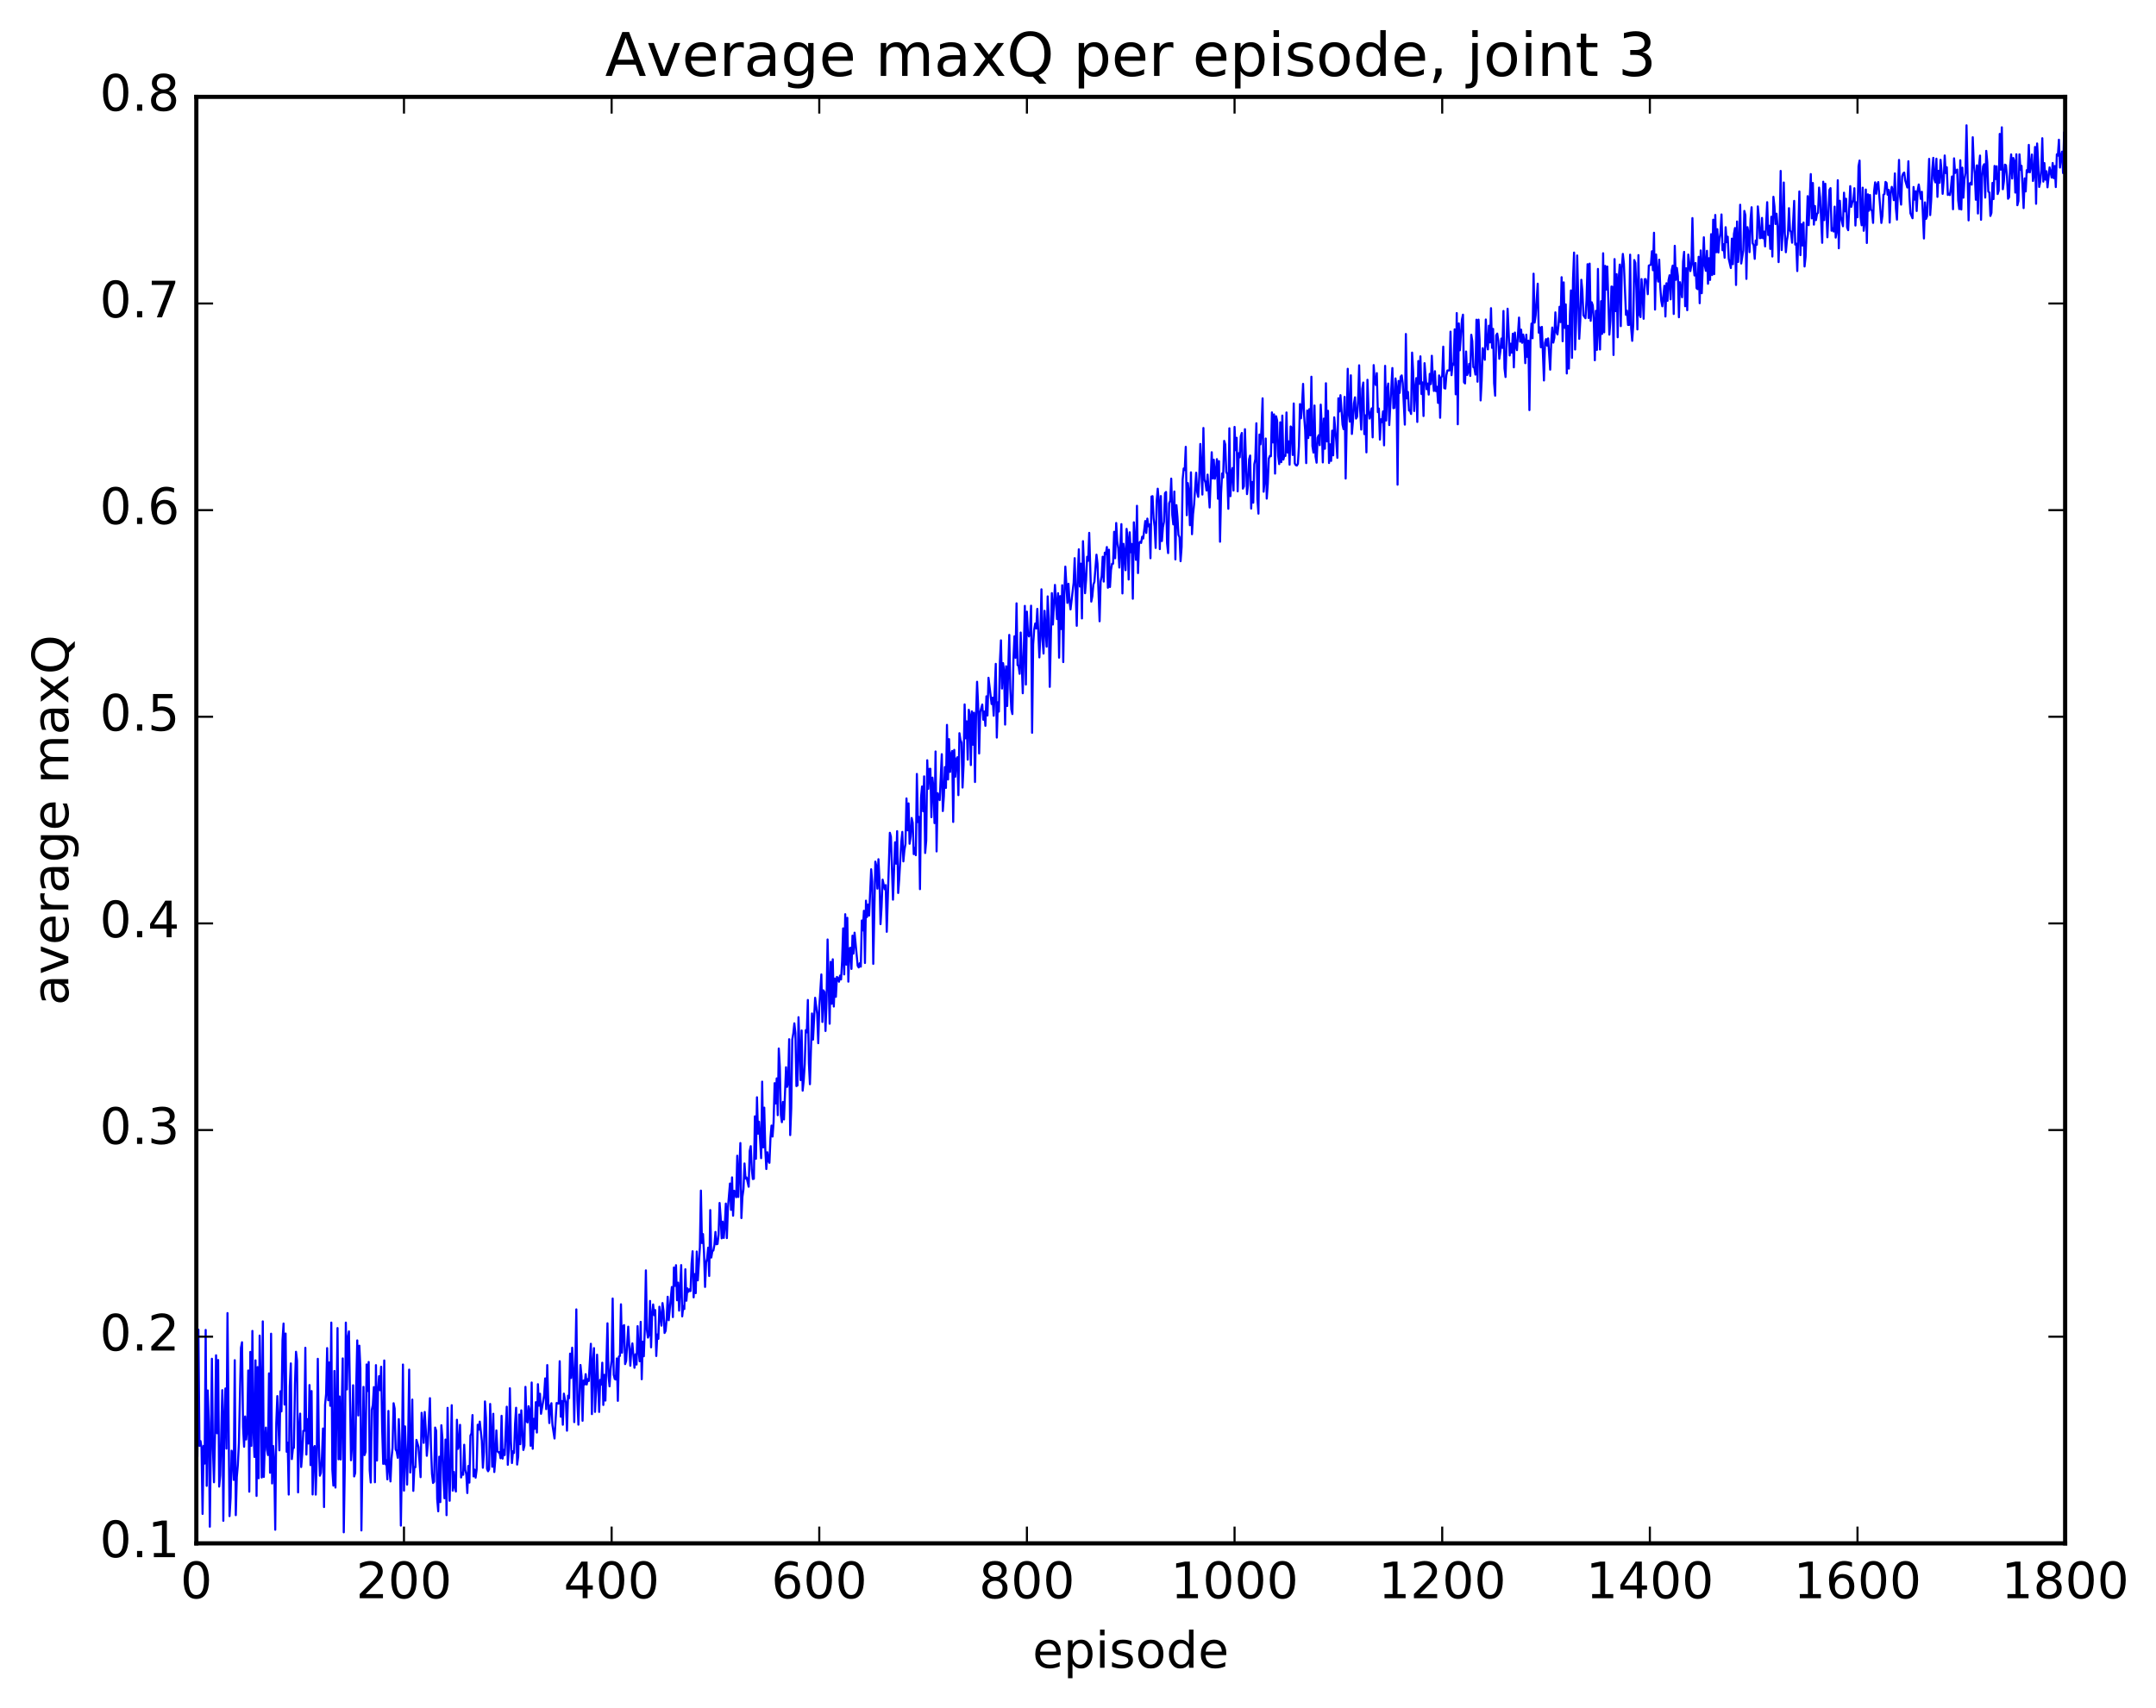 <?xml version="1.0" encoding="utf-8" standalone="no"?>
<!DOCTYPE svg PUBLIC "-//W3C//DTD SVG 1.1//EN"
  "http://www.w3.org/Graphics/SVG/1.1/DTD/svg11.dtd">
<!-- Created with matplotlib (http://matplotlib.org/) -->
<svg height="408pt" version="1.1" viewBox="0 0 515 408" width="515pt" xmlns="http://www.w3.org/2000/svg" xmlns:xlink="http://www.w3.org/1999/xlink">
 <defs>
  <style type="text/css">
*{stroke-linecap:butt;stroke-linejoin:round;stroke-miterlimit:100000;}
  </style>
 </defs>
 <g id="figure_1">
  <g id="patch_1">
   <path d="M 0 408.169 
L 515.768 408.169 
L 515.768 0 
L 0 0 
z
" style="fill:#ffffff;"/>
  </g>
  <g id="axes_1">
   <g id="patch_2">
    <path d="M 46.898 368.742 
L 493.298 368.742 
L 493.298 23.142 
L 46.898 23.142 
z
" style="fill:#ffffff;"/>
   </g>
   <g id="line2d_1">
    <path clip-path="url(#p97801a0595)" d="M 46.898 337.142 
L 47.145 348.062 
L 47.394 317.69 
L 47.642 345.455 
L 47.889 344.3 
L 48.138 345.814 
L 48.386 361.711 
L 48.633 345.463 
L 48.882 349.692 
L 49.13 317.754 
L 49.377 355.006 
L 49.626 332.218 
L 49.873 339.796 
L 50.121 364.768 
L 50.617 324.642 
L 50.865 346.194 
L 51.114 354.152 
L 51.361 342.73 
L 51.609 323.816 
L 51.858 342.436 
L 52.105 324.938 
L 52.353 355.19 
L 52.602 352.533 
L 53.097 332.145 
L 53.346 363.358 
L 53.593 338.426 
L 53.842 331.738 
L 54.09 346.118 
L 54.337 313.728 
L 54.834 362.244 
L 55.081 357.921 
L 55.33 346.602 
L 55.578 348.004 
L 55.825 353.585 
L 56.074 324.985 
L 56.322 362.011 
L 56.569 352.891 
L 56.818 349.946 
L 57.066 344.791 
L 57.562 322.019 
L 57.809 320.697 
L 58.057 340.966 
L 58.306 345.67 
L 58.553 338.436 
L 58.801 343.938 
L 59.05 341.324 
L 59.297 327.442 
L 59.545 356.404 
L 59.794 323.007 
L 60.041 345.457 
L 60.289 317.992 
L 60.538 341.52 
L 60.785 348.1 
L 61.033 325.014 
L 61.282 357.413 
L 61.529 326.634 
L 61.778 353.181 
L 62.026 319.11 
L 62.273 331.029 
L 62.522 353.017 
L 62.77 315.71 
L 63.017 352.879 
L 63.266 344.635 
L 63.514 341.083 
L 63.761 346.343 
L 64.01 347.653 
L 64.257 328.137 
L 64.505 351.877 
L 64.754 318.656 
L 65.001 354.439 
L 65.249 345.487 
L 65.498 349.549 
L 65.746 365.494 
L 65.993 340.049 
L 66.242 333.56 
L 66.737 346.525 
L 66.986 332.408 
L 67.234 337.221 
L 67.481 320.161 
L 67.73 316.227 
L 67.978 335.589 
L 68.225 318.617 
L 68.474 346.866 
L 68.722 344.689 
L 68.969 357.088 
L 69.218 331.246 
L 69.466 325.755 
L 69.713 348.615 
L 69.962 346.08 
L 70.21 345.911 
L 70.457 330.642 
L 70.706 322.971 
L 70.954 325.11 
L 71.201 356.571 
L 71.45 341.622 
L 71.698 337.752 
L 71.945 350.509 
L 72.194 347.387 
L 72.442 341.874 
L 72.689 341.865 
L 72.938 322.02 
L 73.186 347.536 
L 73.433 339.063 
L 73.681 344.899 
L 73.93 330.925 
L 74.177 350.052 
L 74.425 332.362 
L 74.674 357.064 
L 74.921 346.037 
L 75.169 345.484 
L 75.418 357.101 
L 75.665 347.955 
L 75.913 324.652 
L 76.162 344.907 
L 76.409 352.583 
L 76.657 351.914 
L 76.906 348.068 
L 77.153 341.304 
L 77.401 360.073 
L 77.65 335.638 
L 77.897 333.036 
L 78.145 322.094 
L 78.394 334.556 
L 78.641 325.522 
L 78.889 335.883 
L 79.138 315.999 
L 79.385 351.109 
L 79.633 354.95 
L 79.882 327.555 
L 80.129 355.414 
L 80.626 317.308 
L 80.874 348.666 
L 81.121 333.657 
L 81.37 348.707 
L 81.865 324.558 
L 82.114 366.109 
L 82.362 350.326 
L 82.609 316.004 
L 82.858 331.975 
L 83.106 319.551 
L 83.353 318.1 
L 83.85 348.891 
L 84.097 345.117 
L 84.346 330.976 
L 84.594 352.757 
L 84.841 351.951 
L 85.09 331.398 
L 85.338 320.256 
L 85.585 338.193 
L 85.834 321.52 
L 86.082 326.844 
L 86.329 365.663 
L 86.826 331.367 
L 87.073 347.656 
L 87.322 346.865 
L 87.57 326.002 
L 87.817 332.353 
L 88.066 325.419 
L 88.314 351.299 
L 88.561 354.214 
L 88.809 336.834 
L 89.058 335.687 
L 89.305 331.417 
L 89.553 354.148 
L 89.802 326.167 
L 90.049 348.964 
L 90.297 332.375 
L 90.546 328.806 
L 90.793 332.168 
L 91.041 326.547 
L 91.29 341.579 
L 91.537 349.75 
L 91.785 325.054 
L 92.034 349.848 
L 92.281 348.861 
L 92.529 353.453 
L 92.778 337.106 
L 93.025 351.275 
L 93.273 353.954 
L 93.522 348.441 
L 93.769 345.915 
L 94.017 335.267 
L 94.266 336.544 
L 94.513 346.322 
L 94.761 346.775 
L 95.01 348.306 
L 95.257 339.073 
L 95.505 344.619 
L 95.754 364.505 
L 96.001 349.028 
L 96.249 326.022 
L 96.498 356.147 
L 96.746 340.799 
L 97.242 354.712 
L 97.49 344.62 
L 97.737 327.238 
L 97.986 351.82 
L 98.234 348.216 
L 98.481 334.395 
L 98.73 356.211 
L 98.978 350.527 
L 99.225 350.566 
L 99.474 344.027 
L 99.969 345.74 
L 100.466 352.929 
L 100.713 337.56 
L 100.962 340.21 
L 101.21 344.742 
L 101.457 337.359 
L 101.706 341.619 
L 101.954 347.828 
L 102.201 344.916 
L 102.698 334.058 
L 102.945 345.79 
L 103.194 352.161 
L 103.442 354.322 
L 103.689 354.035 
L 103.938 341.078 
L 104.186 341.851 
L 104.433 358.154 
L 104.681 361.095 
L 104.93 348.043 
L 105.177 358.896 
L 105.425 340.525 
L 105.674 343.591 
L 105.921 353.181 
L 106.169 357.972 
L 106.418 343.951 
L 106.665 362.011 
L 106.913 336.369 
L 107.162 350.982 
L 107.409 358.574 
L 107.906 335.737 
L 108.153 356.153 
L 108.401 351.679 
L 108.65 355.27 
L 108.897 356.363 
L 109.145 339.219 
L 109.394 346.169 
L 109.641 345.255 
L 109.889 340.43 
L 110.138 353.004 
L 110.385 351.86 
L 110.633 352.359 
L 110.882 345.188 
L 111.129 351.168 
L 111.377 352.199 
L 111.626 356.727 
L 111.874 350.257 
L 112.121 354.231 
L 112.37 343.007 
L 112.618 342.463 
L 112.865 338.096 
L 113.114 352.755 
L 113.362 351.126 
L 113.609 353.051 
L 113.858 351.099 
L 114.106 340.407 
L 114.353 341.594 
L 114.602 339.66 
L 115.097 344.234 
L 115.346 350.684 
L 115.594 346.896 
L 115.841 334.839 
L 116.09 338.822 
L 116.338 350.958 
L 116.585 351.521 
L 116.834 351.025 
L 117.082 335.441 
L 117.578 350.451 
L 117.826 337.785 
L 118.073 351.704 
L 118.322 348.575 
L 118.57 341.772 
L 118.817 346.718 
L 119.066 347.031 
L 119.314 346.929 
L 119.561 348.415 
L 119.809 338.272 
L 120.058 348.5 
L 120.305 346.41 
L 120.553 347.651 
L 121.049 336.102 
L 121.297 349.979 
L 121.546 346.211 
L 121.793 331.699 
L 122.041 344.272 
L 122.29 349.557 
L 122.537 346.736 
L 122.785 347.146 
L 123.034 340.164 
L 123.281 336.35 
L 123.529 349.921 
L 123.778 348.044 
L 124.025 337.96 
L 124.273 345.056 
L 124.522 336.968 
L 125.017 346.437 
L 125.266 345.424 
L 125.513 331.355 
L 125.761 339.535 
L 126.01 339.867 
L 126.257 335.979 
L 126.505 337.169 
L 126.754 345.437 
L 127.001 330.319 
L 127.249 346.148 
L 127.498 338.992 
L 127.746 341.381 
L 127.993 335.012 
L 128.242 342.273 
L 128.489 330.718 
L 128.738 335.857 
L 128.986 333.001 
L 129.233 337.795 
L 129.977 333.401 
L 130.226 329.333 
L 130.474 336.684 
L 130.721 326.149 
L 130.97 335.161 
L 131.218 340.003 
L 131.465 335.937 
L 131.714 335.258 
L 131.962 340.479 
L 132.458 343.698 
L 132.953 335.214 
L 133.45 335.36 
L 133.697 325.231 
L 133.946 338.495 
L 134.194 334.73 
L 134.441 340.411 
L 134.69 332.976 
L 134.938 334.415 
L 135.185 335.081 
L 135.434 341.831 
L 135.681 333.471 
L 135.929 334.07 
L 136.178 323.411 
L 136.425 329.23 
L 136.673 321.999 
L 136.922 327.174 
L 137.169 339.779 
L 137.666 312.843 
L 137.913 334.585 
L 138.161 340.393 
L 138.657 326.135 
L 138.905 328.819 
L 139.154 339.461 
L 139.401 329.825 
L 139.649 330.8 
L 139.898 328.324 
L 140.145 330.802 
L 140.393 329.511 
L 140.642 329.956 
L 141.137 321.065 
L 141.386 337.87 
L 141.633 325.535 
L 141.881 322.1 
L 142.13 337.342 
L 142.377 332.307 
L 142.625 323.669 
L 143.121 337.346 
L 143.369 329.691 
L 143.618 330.82 
L 143.865 325.586 
L 144.113 335.689 
L 144.362 328.483 
L 144.609 334.643 
L 145.106 316.17 
L 145.353 328.703 
L 145.601 331.236 
L 145.85 327.092 
L 146.097 325.028 
L 146.345 310.248 
L 146.594 328.449 
L 146.841 329.469 
L 147.089 329.597 
L 147.338 324.565 
L 147.585 334.701 
L 147.833 324.126 
L 148.082 323.965 
L 148.329 311.63 
L 148.577 323.199 
L 148.826 316.88 
L 149.073 316.599 
L 149.321 325.919 
L 149.57 325.17 
L 150.065 316.978 
L 150.561 326.314 
L 150.81 322.603 
L 151.058 320.97 
L 151.554 326.802 
L 151.802 323.575 
L 152.049 326.028 
L 152.298 316.851 
L 152.546 322.651 
L 152.793 325.245 
L 153.042 315.821 
L 153.29 329.534 
L 153.537 320.56 
L 153.786 324.048 
L 154.034 317.062 
L 154.281 303.524 
L 154.53 317.791 
L 154.778 319.591 
L 155.025 318.94 
L 155.274 310.829 
L 155.522 321.917 
L 155.769 313.973 
L 156.018 311.667 
L 156.266 314.235 
L 156.513 313.004 
L 156.762 323.983 
L 157.01 318.839 
L 157.257 319.878 
L 157.506 312.211 
L 158.001 316.736 
L 158.25 311.339 
L 158.498 313.221 
L 158.745 318.479 
L 158.994 317.976 
L 159.242 315.062 
L 159.489 309.83 
L 159.738 315.442 
L 160.482 307.501 
L 160.73 314.682 
L 160.977 302.839 
L 161.226 307.233 
L 161.474 302.287 
L 161.721 310.67 
L 161.97 306.452 
L 162.218 313.142 
L 162.714 302.265 
L 162.962 314.516 
L 163.209 312.051 
L 163.458 312.764 
L 163.706 303.261 
L 163.953 310.783 
L 164.202 307.825 
L 164.45 308.646 
L 164.697 308.039 
L 164.946 308.47 
L 165.194 301.935 
L 165.441 298.958 
L 165.69 309.973 
L 165.938 304.405 
L 166.185 308.972 
L 166.434 299.021 
L 166.681 305.911 
L 167.178 298.046 
L 167.425 284.466 
L 167.673 296.994 
L 167.922 294.847 
L 168.169 299.354 
L 168.417 307.483 
L 168.666 301.657 
L 168.913 300.669 
L 169.161 298.103 
L 169.41 304.867 
L 169.657 289.117 
L 169.905 300.468 
L 170.154 298.929 
L 170.401 298.774 
L 170.649 297.475 
L 170.898 294.339 
L 171.145 297.291 
L 171.393 297.207 
L 171.642 295.023 
L 171.889 287.419 
L 172.137 290.756 
L 172.386 295.866 
L 172.633 291.872 
L 172.881 295.775 
L 173.13 292.814 
L 173.377 287.568 
L 173.625 295.813 
L 173.874 288.681 
L 174.369 282.774 
L 174.618 289.07 
L 174.865 281.309 
L 175.113 290.466 
L 175.362 284.505 
L 175.609 284.69 
L 175.857 286.042 
L 176.106 276.134 
L 176.353 285.987 
L 176.85 273.104 
L 177.097 291.033 
L 177.345 285.922 
L 177.594 284.106 
L 177.841 277.983 
L 178.089 281.589 
L 178.338 281.322 
L 178.833 283.538 
L 179.082 274.991 
L 179.329 273.851 
L 179.577 279.348 
L 179.826 281.699 
L 180.073 281.633 
L 180.321 266.718 
L 180.57 276.867 
L 180.817 262.165 
L 181.065 270.874 
L 181.314 268 
L 181.81 276.715 
L 182.058 258.435 
L 182.305 274.152 
L 182.554 264.644 
L 182.802 274.477 
L 183.049 279.31 
L 183.298 275.303 
L 183.546 277.348 
L 183.793 277.83 
L 184.042 271.865 
L 184.29 268.931 
L 184.537 271.552 
L 184.786 268.155 
L 185.034 258.797 
L 185.281 263.659 
L 185.53 257.655 
L 185.778 266.444 
L 186.025 250.518 
L 186.274 254.881 
L 186.522 266.374 
L 186.769 268.117 
L 187.018 263.284 
L 187.266 267.469 
L 187.762 254.991 
L 188.01 259.683 
L 188.257 258.646 
L 188.506 248.297 
L 188.754 271.202 
L 189.001 264.842 
L 189.25 248.343 
L 189.498 246.898 
L 189.745 244.502 
L 189.994 246.844 
L 190.242 259.491 
L 190.489 259.339 
L 190.738 243.033 
L 191.233 258.072 
L 191.482 246.206 
L 191.73 260.586 
L 191.977 258.197 
L 192.226 254.304 
L 192.474 246.123 
L 192.721 246.663 
L 192.97 238.919 
L 193.218 254.026 
L 193.465 259.044 
L 193.962 242.143 
L 194.209 248.395 
L 194.706 238.397 
L 195.202 242.302 
L 195.45 249.246 
L 195.697 240.736 
L 196.194 232.822 
L 196.441 244.175 
L 196.69 236.617 
L 196.938 237.037 
L 197.185 246.327 
L 197.434 239.217 
L 197.681 224.466 
L 198.178 244.598 
L 198.425 229.805 
L 198.673 239.83 
L 198.922 229.199 
L 199.169 240.488 
L 199.417 233.799 
L 199.666 238.164 
L 199.913 233.416 
L 200.161 233.679 
L 200.41 234.555 
L 200.657 233.093 
L 200.905 234.013 
L 201.154 229.604 
L 201.401 221.813 
L 201.649 232.817 
L 201.898 218.429 
L 202.145 230.477 
L 202.393 219.287 
L 202.642 234.545 
L 202.889 226.601 
L 203.137 226.443 
L 203.386 231.499 
L 203.633 223.552 
L 203.881 227.847 
L 204.13 222.841 
L 204.874 230.744 
L 205.121 231.148 
L 205.369 230.135 
L 205.618 230.959 
L 205.865 219.922 
L 206.113 222.305 
L 206.362 217.611 
L 206.609 230.087 
L 206.857 215.192 
L 207.106 219.099 
L 207.353 216.12 
L 207.601 218.755 
L 208.097 207.691 
L 208.345 210.632 
L 208.594 230.293 
L 209.089 205.863 
L 209.338 206.915 
L 209.585 212.321 
L 209.833 205.286 
L 210.082 210.281 
L 210.329 220.807 
L 210.577 216.742 
L 210.826 210.157 
L 211.321 212.465 
L 211.57 211.479 
L 211.817 222.629 
L 212.561 198.975 
L 212.81 199.914 
L 213.305 214.951 
L 213.802 201.247 
L 214.049 206.354 
L 214.298 198.589 
L 214.546 213.359 
L 214.793 210.031 
L 215.29 201.22 
L 215.537 198.762 
L 215.786 205.811 
L 216.034 203.122 
L 216.281 201.671 
L 216.53 190.768 
L 216.778 198.384 
L 217.025 191.952 
L 217.274 201.596 
L 217.522 199.883 
L 217.769 195.438 
L 218.018 196.59 
L 218.266 204.072 
L 218.513 202.577 
L 218.762 204.326 
L 219.01 184.918 
L 219.257 196.422 
L 219.506 195.168 
L 219.754 212.442 
L 220.001 190.533 
L 220.25 187.908 
L 220.498 193.84 
L 220.745 185.49 
L 220.994 203.8 
L 221.242 200.82 
L 221.489 181.641 
L 221.738 188.473 
L 221.986 183.715 
L 222.233 183.687 
L 222.482 195.249 
L 222.73 185.796 
L 222.977 188.26 
L 223.226 196.658 
L 223.474 179.547 
L 223.721 203.425 
L 223.97 189.513 
L 224.465 191.165 
L 224.962 180.197 
L 225.209 193.781 
L 225.458 190.285 
L 225.706 183.269 
L 225.953 188.251 
L 226.202 173.194 
L 226.45 186.24 
L 226.697 176.598 
L 226.946 184.435 
L 227.194 180.196 
L 227.441 179.421 
L 227.69 196.385 
L 227.938 179.162 
L 228.185 185.573 
L 228.434 181.367 
L 228.681 180.921 
L 228.929 189.979 
L 229.178 175.179 
L 229.425 176.797 
L 229.673 177.461 
L 229.922 188.165 
L 230.169 182.753 
L 230.417 168.305 
L 230.666 176.406 
L 230.913 172.343 
L 231.161 181.498 
L 231.41 169.582 
L 231.657 170.827 
L 231.905 182.794 
L 232.154 169.961 
L 232.401 177.938 
L 232.649 170.289 
L 232.898 186.84 
L 233.145 171.221 
L 233.393 162.896 
L 233.642 168.413 
L 233.889 180.028 
L 234.137 170.115 
L 234.633 168.334 
L 234.881 171.969 
L 235.13 169.997 
L 235.377 173.415 
L 235.625 166.367 
L 235.874 170.95 
L 236.121 161.937 
L 236.865 168.213 
L 237.113 166.685 
L 237.362 171.009 
L 237.857 158.613 
L 238.106 176.225 
L 238.353 167.786 
L 238.601 170.018 
L 238.85 158.006 
L 239.097 152.992 
L 239.345 164.509 
L 239.594 158.433 
L 239.841 160.221 
L 240.089 173.124 
L 240.338 159.184 
L 240.585 168.688 
L 241.082 151.699 
L 241.329 164.574 
L 241.577 169.468 
L 241.826 170.603 
L 242.073 157.718 
L 242.321 152.025 
L 242.57 157.158 
L 242.817 144.151 
L 243.065 158.9 
L 243.314 159.121 
L 243.561 160.993 
L 243.81 151.129 
L 244.305 165.636 
L 244.802 144.761 
L 245.049 163.56 
L 245.298 146.14 
L 245.546 151.353 
L 245.793 152.055 
L 246.042 150.996 
L 246.29 144.715 
L 246.537 175.079 
L 246.786 154.002 
L 247.034 150.388 
L 247.281 148.976 
L 247.53 150.161 
L 247.778 145.478 
L 248.274 157.069 
L 248.522 151.396 
L 248.769 140.799 
L 249.018 152.687 
L 249.266 156.152 
L 249.513 145.936 
L 250.01 154.505 
L 250.257 142.491 
L 250.506 147.752 
L 250.754 164.104 
L 251.25 141.715 
L 251.498 149.218 
L 251.994 139.756 
L 252.489 147.923 
L 252.738 141.728 
L 252.986 157.133 
L 253.233 142.422 
L 253.482 150.297 
L 253.73 139.828 
L 253.977 158.187 
L 254.226 142.159 
L 254.474 135.378 
L 254.97 144.05 
L 255.218 139.476 
L 255.465 143.487 
L 255.714 145.603 
L 256.457 139.251 
L 256.705 133.36 
L 257.202 149.517 
L 257.45 137.695 
L 257.697 131.243 
L 257.945 140.133 
L 258.193 134.67 
L 258.442 147.761 
L 258.69 129.296 
L 259.185 141.733 
L 259.433 138.553 
L 259.682 133.035 
L 259.93 133.994 
L 260.178 127.313 
L 260.673 143.737 
L 260.921 142.469 
L 261.17 139.684 
L 261.418 138.994 
L 261.913 132.529 
L 262.161 134.698 
L 262.658 148.437 
L 262.906 138.963 
L 263.154 137.648 
L 263.401 133.02 
L 263.649 138.954 
L 263.897 132.055 
L 264.146 132.388 
L 264.394 130.697 
L 264.642 140.431 
L 264.889 131.337 
L 265.137 140.245 
L 265.385 136.163 
L 265.634 134.712 
L 265.882 134.678 
L 266.13 127.061 
L 266.377 133.373 
L 266.625 124.954 
L 266.873 129.327 
L 267.122 131.021 
L 267.37 135.606 
L 267.865 125.224 
L 268.113 141.784 
L 268.361 129.931 
L 268.61 132.201 
L 268.858 136.238 
L 269.106 126.359 
L 269.353 128.69 
L 269.601 138.464 
L 269.849 127.181 
L 270.098 131.953 
L 270.346 129.962 
L 270.594 143.053 
L 270.841 124.791 
L 271.337 133.767 
L 271.586 120.845 
L 271.834 136.925 
L 272.082 129.801 
L 272.329 129.449 
L 272.577 129.728 
L 272.825 128.238 
L 273.074 128.667 
L 273.57 124.485 
L 273.817 127.326 
L 274.065 123.908 
L 274.313 125.748 
L 274.562 125.312 
L 274.81 133.375 
L 275.058 118.636 
L 275.305 118.544 
L 275.553 123.81 
L 275.801 125.765 
L 276.05 130.921 
L 276.298 119.676 
L 276.546 116.761 
L 276.793 119.731 
L 277.041 131.195 
L 277.289 118.518 
L 277.538 129.277 
L 277.786 125.982 
L 278.034 124.666 
L 278.281 117.821 
L 278.529 117.547 
L 278.777 129.766 
L 279.026 132.147 
L 279.274 120.233 
L 279.522 119.646 
L 279.769 114.356 
L 280.017 123.016 
L 280.265 125.294 
L 280.514 117.442 
L 280.762 133.662 
L 281.01 120.693 
L 281.257 123.523 
L 281.505 127.802 
L 281.753 128.351 
L 282.002 134.085 
L 282.25 130.654 
L 282.498 114.539 
L 282.745 111.929 
L 282.993 112.293 
L 283.241 106.76 
L 283.49 123.101 
L 283.738 115.418 
L 283.986 117.411 
L 284.233 125.48 
L 284.481 112.85 
L 284.729 127.634 
L 284.978 122.851 
L 285.226 120.552 
L 285.721 112.941 
L 285.969 117.575 
L 286.217 118.717 
L 286.466 113.927 
L 286.714 106.077 
L 287.209 118.163 
L 287.457 102.257 
L 287.705 114.549 
L 287.954 115.338 
L 288.202 117.196 
L 288.45 113.396 
L 288.945 121.253 
L 289.442 108.051 
L 289.69 114.336 
L 289.938 109.842 
L 290.185 114.386 
L 290.433 112.752 
L 290.682 109.7 
L 290.93 119.159 
L 291.178 110.183 
L 291.425 129.435 
L 291.673 117.973 
L 291.921 113.122 
L 292.17 114.091 
L 292.418 105.338 
L 292.666 106.189 
L 292.913 112.759 
L 293.161 113.365 
L 293.409 121.559 
L 293.658 102.328 
L 293.906 118.553 
L 294.154 113.152 
L 294.401 111.838 
L 294.649 117.205 
L 294.897 101.998 
L 295.146 107.556 
L 295.394 104.601 
L 295.642 117.396 
L 295.889 108.275 
L 296.137 109.262 
L 296.385 104.226 
L 296.634 103.445 
L 296.882 116.745 
L 297.13 116.198 
L 297.377 102.547 
L 297.873 118.058 
L 298.122 115.783 
L 298.37 109.75 
L 298.618 108.84 
L 298.865 121.509 
L 299.113 115.151 
L 299.361 120.102 
L 299.61 110.922 
L 299.858 109.721 
L 300.106 101.13 
L 300.353 119.232 
L 300.601 122.722 
L 300.849 103.826 
L 301.098 106.16 
L 301.346 102.121 
L 301.594 95.175 
L 301.841 117.484 
L 302.089 114.891 
L 302.337 104.769 
L 302.586 119.13 
L 302.834 115.581 
L 303.082 109.554 
L 303.329 108.923 
L 303.577 109.011 
L 303.825 98.531 
L 304.074 105.711 
L 304.322 99.01 
L 304.57 113.155 
L 304.817 99.453 
L 305.065 100.493 
L 305.313 108.939 
L 305.562 110.885 
L 305.81 100.904 
L 306.058 110.418 
L 306.305 99.293 
L 306.553 109.817 
L 306.801 108.816 
L 307.05 108.932 
L 307.298 98.548 
L 307.546 108.125 
L 307.793 105.45 
L 308.041 111.024 
L 308.289 101.892 
L 308.538 102.193 
L 308.786 108.709 
L 309.034 96.4 
L 309.281 110.731 
L 309.529 111.132 
L 309.777 111.225 
L 310.026 110.804 
L 310.274 106.638 
L 310.522 96.553 
L 310.769 99.942 
L 311.017 96.784 
L 311.265 91.717 
L 311.514 99.326 
L 311.762 102.805 
L 312.01 110.649 
L 312.257 98.082 
L 312.505 104.653 
L 312.753 97.762 
L 313.002 104.015 
L 313.25 90.007 
L 313.498 106.588 
L 313.745 108.14 
L 313.993 96.89 
L 314.241 109.039 
L 314.49 110.55 
L 314.738 104.59 
L 314.986 103.99 
L 315.233 106.366 
L 315.481 96.677 
L 315.729 101.886 
L 315.978 110.484 
L 316.226 100.015 
L 316.474 107.219 
L 316.721 91.567 
L 316.969 105.465 
L 317.217 98.148 
L 317.466 110.626 
L 317.714 106.152 
L 317.962 110.125 
L 318.209 102.896 
L 318.457 108.8 
L 318.705 99.711 
L 319.202 105.427 
L 319.45 109.392 
L 319.697 95.157 
L 319.945 98.323 
L 320.193 94.418 
L 320.69 101.454 
L 320.938 102.534 
L 321.185 94.825 
L 321.433 114.338 
L 321.93 88.111 
L 322.178 98.908 
L 322.425 100.748 
L 322.673 89.669 
L 322.921 103.685 
L 323.17 100.691 
L 323.418 96.345 
L 323.666 94.931 
L 323.913 100.014 
L 324.161 99.592 
L 324.409 95.603 
L 324.658 87.282 
L 324.906 98.095 
L 325.154 102.639 
L 325.401 92.869 
L 325.649 91.396 
L 325.897 103.716 
L 326.146 99.229 
L 326.394 108.083 
L 326.642 90.744 
L 326.889 97.525 
L 327.137 100.005 
L 327.385 99.096 
L 327.634 97.569 
L 327.882 104.497 
L 328.13 87.23 
L 328.377 91.014 
L 328.625 91.975 
L 328.873 89.15 
L 329.122 98.466 
L 329.37 97.617 
L 329.618 105.029 
L 329.865 100.172 
L 330.113 100.866 
L 330.361 98.286 
L 330.61 106.402 
L 330.858 87.408 
L 331.106 100.479 
L 331.353 93.215 
L 331.601 91.635 
L 331.849 101.561 
L 332.594 87.933 
L 332.841 97.523 
L 333.089 97.453 
L 333.337 90.416 
L 333.586 92.466 
L 333.834 115.804 
L 334.082 91.023 
L 334.329 93.873 
L 334.577 89.987 
L 334.825 89.69 
L 335.074 91.553 
L 335.57 101.454 
L 335.817 79.802 
L 336.065 95.181 
L 336.313 93.639 
L 336.562 98.089 
L 336.81 98.067 
L 337.058 98.908 
L 337.305 84.247 
L 337.553 88.681 
L 337.801 98.205 
L 338.05 92.829 
L 338.298 90.336 
L 338.546 100.812 
L 338.793 86.264 
L 339.041 91.706 
L 339.289 85.138 
L 339.538 94.135 
L 339.786 91.359 
L 340.034 99.397 
L 340.281 86.773 
L 340.777 93 
L 341.026 91.635 
L 341.274 94.277 
L 341.522 89.326 
L 341.769 91.782 
L 342.017 85.001 
L 342.265 90.525 
L 342.514 93.407 
L 342.762 88.69 
L 343.01 93.452 
L 343.257 92.401 
L 343.505 96.27 
L 343.753 89.698 
L 344.002 99.815 
L 344.25 90.215 
L 344.498 89.78 
L 344.745 82.824 
L 344.993 92.716 
L 345.241 92.841 
L 345.49 89.636 
L 345.738 88.508 
L 346.233 88.505 
L 346.481 79.236 
L 346.729 89.633 
L 346.978 86.88 
L 347.226 87.166 
L 347.474 78.687 
L 347.721 94.207 
L 347.969 74.799 
L 348.217 101.368 
L 348.466 77.271 
L 348.714 83.696 
L 349.209 76.335 
L 349.457 75.183 
L 349.705 91.332 
L 349.954 91.614 
L 350.202 83.986 
L 350.45 89.595 
L 350.697 88.906 
L 350.945 86.919 
L 351.193 89.825 
L 351.442 79.984 
L 351.69 81.52 
L 351.938 87.708 
L 352.185 87.871 
L 352.433 89.501 
L 352.682 76.384 
L 352.93 91.197 
L 353.178 76.369 
L 353.425 81.161 
L 353.673 95.67 
L 353.921 90.944 
L 354.17 83.188 
L 354.666 85.969 
L 354.913 76.336 
L 355.161 82.069 
L 355.409 83.479 
L 355.658 77.813 
L 355.906 81.821 
L 356.154 73.632 
L 356.401 83.113 
L 356.649 78.575 
L 356.897 91.568 
L 357.146 94.542 
L 357.394 80.122 
L 357.642 79.701 
L 357.889 81.334 
L 358.137 85.729 
L 358.385 83.929 
L 358.634 80.878 
L 358.882 83.125 
L 359.13 74.298 
L 359.377 88.004 
L 359.625 90.078 
L 360.122 73.759 
L 360.618 84.928 
L 360.865 82.119 
L 361.113 84.272 
L 361.361 79.732 
L 361.61 87.771 
L 361.858 79.453 
L 362.106 82.626 
L 362.353 83.66 
L 362.849 75.877 
L 363.098 81.627 
L 363.346 78.76 
L 363.594 81.903 
L 363.841 79.93 
L 364.089 81.303 
L 364.337 86.767 
L 364.586 79.969 
L 364.834 85.279 
L 365.082 81.4 
L 365.329 97.984 
L 365.577 81.258 
L 365.825 77.305 
L 366.074 80.82 
L 366.322 65.391 
L 366.57 77.085 
L 366.817 75.316 
L 367.313 67.782 
L 367.562 79.482 
L 367.81 78.186 
L 368.058 82.972 
L 368.305 78.103 
L 368.801 90.906 
L 369.05 81.942 
L 369.298 81.025 
L 369.546 82.594 
L 369.793 80.85 
L 370.289 88.323 
L 370.538 81.811 
L 370.786 78.261 
L 371.034 81.861 
L 371.281 80.691 
L 371.529 74.632 
L 371.777 79.331 
L 372.026 79.91 
L 372.274 77.69 
L 372.522 73.301 
L 372.769 76.956 
L 373.017 66.231 
L 373.265 81.532 
L 373.514 67.462 
L 373.762 78.343 
L 374.01 72.731 
L 374.257 89.233 
L 374.505 77.842 
L 374.753 88.07 
L 375.002 75.146 
L 375.25 69.394 
L 375.498 85.51 
L 375.745 66.698 
L 375.993 60.345 
L 376.241 83.508 
L 376.49 76.822 
L 376.738 61.036 
L 377.233 80.961 
L 377.481 76.529 
L 377.729 66.851 
L 377.978 69.491 
L 378.226 75.327 
L 378.721 76.03 
L 378.969 71.7 
L 379.217 63.124 
L 379.466 75.969 
L 379.714 62.985 
L 379.962 76.651 
L 380.209 72.219 
L 380.457 72.955 
L 380.705 76.526 
L 380.954 86.074 
L 381.202 74.255 
L 381.45 83.592 
L 381.697 64.249 
L 381.945 79.329 
L 382.193 83.504 
L 382.442 71.956 
L 382.69 79.788 
L 382.938 60.51 
L 383.185 79.4 
L 383.433 63.52 
L 383.682 69.196 
L 383.93 63.69 
L 384.425 79.958 
L 384.673 76.684 
L 384.921 68.457 
L 385.17 68.548 
L 385.418 84.815 
L 385.666 61.902 
L 385.913 74.342 
L 386.161 65.508 
L 386.409 80.577 
L 386.658 66.533 
L 386.906 63.217 
L 387.154 77.926 
L 387.401 64.079 
L 387.649 60.667 
L 387.897 63.018 
L 388.394 75.222 
L 388.642 74.232 
L 388.889 77.635 
L 389.137 77.639 
L 389.385 60.848 
L 389.634 78.41 
L 389.882 81.437 
L 390.13 77.671 
L 390.377 62.134 
L 390.625 62.823 
L 390.873 69.08 
L 391.122 78.713 
L 391.37 60.954 
L 391.618 75.172 
L 391.865 75.761 
L 392.113 66.68 
L 392.361 70.143 
L 392.61 76.161 
L 392.858 66.71 
L 393.106 66.688 
L 393.353 67.661 
L 393.601 70.287 
L 393.849 63.455 
L 394.346 63.258 
L 394.594 60.028 
L 394.841 64.564 
L 395.089 55.611 
L 395.337 73.967 
L 395.586 60.804 
L 395.834 65.407 
L 396.082 67.281 
L 396.329 62.042 
L 396.577 68.507 
L 396.825 71.84 
L 397.074 73.182 
L 397.57 68.279 
L 397.817 75.623 
L 398.065 67.677 
L 398.313 71.876 
L 398.562 66.93 
L 398.81 65.764 
L 399.058 71.52 
L 399.305 64.637 
L 399.553 63.459 
L 399.801 75.016 
L 400.05 58.729 
L 400.298 66.864 
L 400.546 64.009 
L 400.793 65.982 
L 401.041 75.799 
L 401.289 67.422 
L 401.786 71.032 
L 402.034 62.488 
L 402.281 60.178 
L 402.529 73.163 
L 402.777 64.097 
L 403.026 74.117 
L 403.274 60.82 
L 403.769 64.774 
L 404.017 63.268 
L 404.265 52.108 
L 404.514 63.111 
L 404.762 65.818 
L 405.01 62.825 
L 405.257 68.858 
L 405.505 69.083 
L 405.753 61.358 
L 406.002 72.445 
L 406.25 59.829 
L 406.498 70.05 
L 406.993 56.696 
L 407.241 63.573 
L 407.49 64.715 
L 407.738 59.922 
L 407.986 67.796 
L 408.233 61.686 
L 408.481 66.886 
L 408.729 55.947 
L 408.978 65.712 
L 409.226 52.494 
L 409.474 65.493 
L 409.721 51.363 
L 409.969 60.262 
L 410.217 54.757 
L 410.466 60.336 
L 410.714 57.092 
L 410.962 55.649 
L 411.209 51.237 
L 411.457 59.788 
L 411.705 58.344 
L 411.954 61.583 
L 412.202 54.288 
L 412.45 57.868 
L 412.697 56.556 
L 412.945 61.838 
L 413.442 64.037 
L 413.69 57.011 
L 413.938 63.125 
L 414.185 55.889 
L 414.433 54.477 
L 414.682 68.087 
L 414.93 52.917 
L 415.178 62.587 
L 415.425 58.623 
L 415.673 48.922 
L 415.921 62.96 
L 416.418 59.825 
L 416.666 50.395 
L 416.913 51.42 
L 417.161 66.634 
L 417.409 54.277 
L 417.658 55.632 
L 417.906 60.246 
L 418.154 52.346 
L 418.401 49.517 
L 418.649 58.081 
L 418.897 58.592 
L 419.146 61.848 
L 419.394 57.45 
L 419.642 58.478 
L 419.889 49.319 
L 420.137 51.9 
L 420.385 56.906 
L 420.634 56.846 
L 420.882 52.069 
L 421.13 56.933 
L 421.377 55.335 
L 421.625 58.873 
L 422.122 48.307 
L 422.37 56.149 
L 422.618 53.934 
L 422.865 59.467 
L 423.113 51.79 
L 423.361 61.288 
L 423.61 47.018 
L 423.858 49.303 
L 424.106 53.515 
L 424.353 51.061 
L 424.601 54.092 
L 424.849 62.622 
L 425.098 54.354 
L 425.346 40.842 
L 425.594 59.75 
L 425.841 55.056 
L 426.089 43.607 
L 426.337 55.773 
L 426.586 60.263 
L 426.834 57.468 
L 427.082 55.981 
L 427.329 49.737 
L 427.577 55.041 
L 427.825 55.475 
L 428.074 57.994 
L 428.57 47.996 
L 428.817 58.428 
L 429.065 58.212 
L 429.313 64.762 
L 429.81 45.744 
L 430.058 60.957 
L 430.305 53.562 
L 430.553 58.654 
L 430.801 53.163 
L 431.05 63.672 
L 431.298 61.358 
L 431.793 46.867 
L 432.041 53.798 
L 432.538 41.591 
L 432.786 52.177 
L 433.034 43.72 
L 433.281 53.669 
L 433.529 49.207 
L 433.777 52.595 
L 434.026 51.137 
L 434.274 50.849 
L 434.522 44.819 
L 434.769 47.205 
L 435.265 58.013 
L 435.514 43.414 
L 435.762 52.596 
L 436.01 43.901 
L 436.505 56.698 
L 437.002 45.359 
L 437.25 44.945 
L 437.498 55.129 
L 437.745 54.542 
L 437.993 55.317 
L 438.241 49.374 
L 438.49 56.768 
L 438.738 55.237 
L 438.986 43.058 
L 439.233 59.315 
L 439.481 47.962 
L 439.729 51.775 
L 440.226 54.054 
L 440.474 46.042 
L 440.721 50.497 
L 440.969 47.479 
L 441.217 54.319 
L 441.466 54.998 
L 441.962 44.475 
L 442.209 49.424 
L 442.457 48.329 
L 442.705 47.912 
L 442.954 44.97 
L 443.202 53.886 
L 443.45 48.318 
L 443.697 51.914 
L 443.945 39.733 
L 444.193 38.356 
L 444.442 51.95 
L 444.69 53.819 
L 444.938 44.843 
L 445.185 55.141 
L 445.433 52.919 
L 445.682 45.287 
L 445.93 58.055 
L 446.178 46.428 
L 446.425 50.359 
L 446.673 46.59 
L 446.921 50.052 
L 447.17 50.42 
L 447.418 53.257 
L 447.666 45.687 
L 447.913 43.566 
L 448.161 46.296 
L 448.409 44.102 
L 448.658 43.504 
L 449.401 53.269 
L 449.649 51.528 
L 449.897 46.518 
L 450.146 46.35 
L 450.394 43.464 
L 450.642 43.706 
L 450.889 46.523 
L 451.137 45.36 
L 451.385 53.183 
L 451.634 46.068 
L 451.882 44.644 
L 452.13 45.721 
L 452.377 47.827 
L 452.625 41.433 
L 452.873 49.777 
L 453.122 52.478 
L 453.618 38.208 
L 453.865 46.924 
L 454.113 48.891 
L 454.361 42.12 
L 454.61 41.459 
L 454.858 41.23 
L 455.106 43.138 
L 455.601 44.797 
L 455.849 38.526 
L 456.098 46.983 
L 456.346 50.965 
L 456.841 52.142 
L 457.089 44.677 
L 457.337 47.693 
L 457.586 45.716 
L 457.834 50.414 
L 458.082 45.435 
L 458.329 44.079 
L 458.825 47.516 
L 459.074 45.82 
L 459.57 56.98 
L 459.817 48.352 
L 460.065 52.304 
L 460.313 51.685 
L 460.81 37.962 
L 461.058 51.389 
L 461.305 47.745 
L 461.553 40.713 
L 461.801 37.716 
L 462.05 42.766 
L 462.298 43.569 
L 462.546 37.916 
L 462.793 47.04 
L 463.041 40.814 
L 463.289 43.662 
L 463.538 38.183 
L 463.786 41.015 
L 464.034 46.313 
L 464.281 43.088 
L 464.529 37.149 
L 464.777 41.348 
L 465.026 39.955 
L 465.274 46.572 
L 465.522 46.285 
L 465.769 46.613 
L 466.017 44.842 
L 466.265 42.165 
L 466.514 49.992 
L 466.762 37.833 
L 467.01 41.326 
L 467.505 40.514 
L 467.753 47.88 
L 468.002 49.956 
L 468.25 38.284 
L 468.498 50.059 
L 468.745 40.058 
L 468.993 47.234 
L 469.241 42.891 
L 469.49 41.316 
L 469.738 29.943 
L 470.233 52.655 
L 470.481 43.859 
L 470.729 43.634 
L 470.978 44.119 
L 471.226 32.789 
L 471.474 39.163 
L 471.721 41.524 
L 471.969 47.73 
L 472.217 39.505 
L 472.466 51.009 
L 472.714 39.828 
L 472.962 37.171 
L 473.209 52.512 
L 473.457 42.283 
L 473.705 39.736 
L 473.954 39.239 
L 474.202 47.208 
L 474.45 36.046 
L 474.697 38.73 
L 474.945 45.767 
L 475.193 45.991 
L 475.442 51.594 
L 475.69 50.856 
L 475.938 43.694 
L 476.185 47.565 
L 476.433 39.646 
L 476.682 42.776 
L 476.93 39.724 
L 477.178 46.356 
L 477.425 45.547 
L 477.673 31.991 
L 477.921 40.536 
L 478.17 30.417 
L 478.418 45.212 
L 478.666 43.309 
L 478.913 39.337 
L 479.161 39.488 
L 479.409 42.194 
L 479.658 47.486 
L 479.906 47.127 
L 480.154 39.595 
L 480.401 36.889 
L 480.649 42.65 
L 480.897 37.741 
L 481.146 38.473 
L 481.394 46.006 
L 481.642 36.86 
L 481.889 49.032 
L 482.137 48.054 
L 482.385 36.872 
L 482.634 40.58 
L 482.882 39.619 
L 483.377 49.717 
L 483.625 42.619 
L 483.873 45.736 
L 484.122 40.653 
L 484.37 41.168 
L 484.618 34.617 
L 484.865 41.171 
L 485.113 39.524 
L 485.361 36.918 
L 485.61 43.25 
L 485.858 41.67 
L 486.106 35.113 
L 486.353 48.692 
L 486.601 34.28 
L 486.849 38.492 
L 487.098 44.668 
L 487.346 43.431 
L 487.594 40.709 
L 487.841 33.026 
L 488.089 43.395 
L 488.337 38.956 
L 488.586 42.927 
L 488.834 40.911 
L 489.082 44.759 
L 489.577 39.99 
L 490.074 42.427 
L 490.322 38.943 
L 490.57 42.574 
L 490.817 39.677 
L 491.065 44.699 
L 491.313 36.871 
L 491.562 37.2 
L 491.81 33.379 
L 492.058 40.033 
L 492.305 37.313 
L 492.553 36.236 
L 492.801 41.35 
L 493.05 31.704 
L 493.05 31.704 
" style="fill:none;stroke:#0000ff;stroke-linecap:square;stroke-width:0.5;"/>
   </g>
   <g id="patch_3">
    <path d="M 46.898 368.742 
L 493.298 368.742 
" style="fill:none;stroke:#000000;stroke-linecap:square;stroke-linejoin:miter;"/>
   </g>
   <g id="patch_4">
    <path d="M 46.898 23.142 
L 493.298 23.142 
" style="fill:none;stroke:#000000;stroke-linecap:square;stroke-linejoin:miter;"/>
   </g>
   <g id="patch_5">
    <path d="M 493.298 368.742 
L 493.298 23.142 
" style="fill:none;stroke:#000000;stroke-linecap:square;stroke-linejoin:miter;"/>
   </g>
   <g id="patch_6">
    <path d="M 46.898 368.742 
L 46.898 23.142 
" style="fill:none;stroke:#000000;stroke-linecap:square;stroke-linejoin:miter;"/>
   </g>
   <g id="matplotlib.axis_1">
    <g id="xtick_1">
     <g id="line2d_2">
      <defs>
       <path d="M 0 0 
L 0 -4 
" id="m8118a2078c" style="stroke:#000000;stroke-width:0.5;"/>
      </defs>
      <g>
       <use style="stroke:#000000;stroke-width:0.5;" x="46.898" xlink:href="#m8118a2078c" y="368.742"/>
      </g>
     </g>
     <g id="line2d_3">
      <defs>
       <path d="M 0 0 
L 0 4 
" id="mac8789c931" style="stroke:#000000;stroke-width:0.5;"/>
      </defs>
      <g>
       <use style="stroke:#000000;stroke-width:0.5;" x="46.898" xlink:href="#mac8789c931" y="23.142"/>
      </g>
     </g>
     <g id="text_1">
      <!-- 0 -->
      <defs>
       <path d="M 31.781 66.406 
Q 24.172 66.406 20.328 58.906 
Q 16.5 51.422 16.5 36.375 
Q 16.5 21.391 20.328 13.891 
Q 24.172 6.391 31.781 6.391 
Q 39.453 6.391 43.281 13.891 
Q 47.125 21.391 47.125 36.375 
Q 47.125 51.422 43.281 58.906 
Q 39.453 66.406 31.781 66.406 
M 31.781 74.219 
Q 44.047 74.219 50.516 64.516 
Q 56.984 54.828 56.984 36.375 
Q 56.984 17.969 50.516 8.266 
Q 44.047 -1.422 31.781 -1.422 
Q 19.531 -1.422 13.062 8.266 
Q 6.594 17.969 6.594 36.375 
Q 6.594 54.828 13.062 64.516 
Q 19.531 74.219 31.781 74.219 
" id="BitstreamVeraSans-Roman-30"/>
      </defs>
      <g transform="translate(43.08 381.86)scale(0.12 -0.12)">
       <use xlink:href="#BitstreamVeraSans-Roman-30"/>
      </g>
     </g>
    </g>
    <g id="xtick_2">
     <g id="line2d_4">
      <g>
       <use style="stroke:#000000;stroke-width:0.5;" x="96.498" xlink:href="#m8118a2078c" y="368.742"/>
      </g>
     </g>
     <g id="line2d_5">
      <g>
       <use style="stroke:#000000;stroke-width:0.5;" x="96.498" xlink:href="#mac8789c931" y="23.142"/>
      </g>
     </g>
     <g id="text_2">
      <!-- 200 -->
      <defs>
       <path d="M 19.188 8.297 
L 53.609 8.297 
L 53.609 0 
L 7.328 0 
L 7.328 8.297 
Q 12.938 14.109 22.625 23.891 
Q 32.328 33.688 34.812 36.531 
Q 39.547 41.844 41.422 45.531 
Q 43.312 49.219 43.312 52.781 
Q 43.312 58.594 39.234 62.25 
Q 35.156 65.922 28.609 65.922 
Q 23.969 65.922 18.812 64.312 
Q 13.672 62.703 7.812 59.422 
L 7.812 69.391 
Q 13.766 71.781 18.938 73 
Q 24.125 74.219 28.422 74.219 
Q 39.75 74.219 46.484 68.547 
Q 53.219 62.891 53.219 53.422 
Q 53.219 48.922 51.531 44.891 
Q 49.859 40.875 45.406 35.406 
Q 44.188 33.984 37.641 27.219 
Q 31.109 20.453 19.188 8.297 
" id="BitstreamVeraSans-Roman-32"/>
      </defs>
      <g transform="translate(85.045 381.86)scale(0.12 -0.12)">
       <use xlink:href="#BitstreamVeraSans-Roman-32"/>
       <use x="63.623" xlink:href="#BitstreamVeraSans-Roman-30"/>
       <use x="127.246" xlink:href="#BitstreamVeraSans-Roman-30"/>
      </g>
     </g>
    </g>
    <g id="xtick_3">
     <g id="line2d_6">
      <g>
       <use style="stroke:#000000;stroke-width:0.5;" x="146.097" xlink:href="#m8118a2078c" y="368.742"/>
      </g>
     </g>
     <g id="line2d_7">
      <g>
       <use style="stroke:#000000;stroke-width:0.5;" x="146.097" xlink:href="#mac8789c931" y="23.142"/>
      </g>
     </g>
     <g id="text_3">
      <!-- 400 -->
      <defs>
       <path d="M 37.797 64.312 
L 12.891 25.391 
L 37.797 25.391 
z
M 35.203 72.906 
L 47.609 72.906 
L 47.609 25.391 
L 58.016 25.391 
L 58.016 17.188 
L 47.609 17.188 
L 47.609 0 
L 37.797 0 
L 37.797 17.188 
L 4.891 17.188 
L 4.891 26.703 
z
" id="BitstreamVeraSans-Roman-34"/>
      </defs>
      <g transform="translate(134.645 381.86)scale(0.12 -0.12)">
       <use xlink:href="#BitstreamVeraSans-Roman-34"/>
       <use x="63.623" xlink:href="#BitstreamVeraSans-Roman-30"/>
       <use x="127.246" xlink:href="#BitstreamVeraSans-Roman-30"/>
      </g>
     </g>
    </g>
    <g id="xtick_4">
     <g id="line2d_8">
      <g>
       <use style="stroke:#000000;stroke-width:0.5;" x="195.697" xlink:href="#m8118a2078c" y="368.742"/>
      </g>
     </g>
     <g id="line2d_9">
      <g>
       <use style="stroke:#000000;stroke-width:0.5;" x="195.697" xlink:href="#mac8789c931" y="23.142"/>
      </g>
     </g>
     <g id="text_4">
      <!-- 600 -->
      <defs>
       <path d="M 33.016 40.375 
Q 26.375 40.375 22.484 35.828 
Q 18.609 31.297 18.609 23.391 
Q 18.609 15.531 22.484 10.953 
Q 26.375 6.391 33.016 6.391 
Q 39.656 6.391 43.531 10.953 
Q 47.406 15.531 47.406 23.391 
Q 47.406 31.297 43.531 35.828 
Q 39.656 40.375 33.016 40.375 
M 52.594 71.297 
L 52.594 62.312 
Q 48.875 64.062 45.094 64.984 
Q 41.312 65.922 37.594 65.922 
Q 27.828 65.922 22.672 59.328 
Q 17.531 52.734 16.797 39.406 
Q 19.672 43.656 24.016 45.922 
Q 28.375 48.188 33.594 48.188 
Q 44.578 48.188 50.953 41.516 
Q 57.328 34.859 57.328 23.391 
Q 57.328 12.156 50.688 5.359 
Q 44.047 -1.422 33.016 -1.422 
Q 20.359 -1.422 13.672 8.266 
Q 6.984 17.969 6.984 36.375 
Q 6.984 53.656 15.188 63.938 
Q 23.391 74.219 37.203 74.219 
Q 40.922 74.219 44.703 73.484 
Q 48.484 72.75 52.594 71.297 
" id="BitstreamVeraSans-Roman-36"/>
      </defs>
      <g transform="translate(184.245 381.86)scale(0.12 -0.12)">
       <use xlink:href="#BitstreamVeraSans-Roman-36"/>
       <use x="63.623" xlink:href="#BitstreamVeraSans-Roman-30"/>
       <use x="127.246" xlink:href="#BitstreamVeraSans-Roman-30"/>
      </g>
     </g>
    </g>
    <g id="xtick_5">
     <g id="line2d_10">
      <g>
       <use style="stroke:#000000;stroke-width:0.5;" x="245.298" xlink:href="#m8118a2078c" y="368.742"/>
      </g>
     </g>
     <g id="line2d_11">
      <g>
       <use style="stroke:#000000;stroke-width:0.5;" x="245.298" xlink:href="#mac8789c931" y="23.142"/>
      </g>
     </g>
     <g id="text_5">
      <!-- 800 -->
      <defs>
       <path d="M 31.781 34.625 
Q 24.75 34.625 20.719 30.859 
Q 16.703 27.094 16.703 20.516 
Q 16.703 13.922 20.719 10.156 
Q 24.75 6.391 31.781 6.391 
Q 38.812 6.391 42.859 10.172 
Q 46.922 13.969 46.922 20.516 
Q 46.922 27.094 42.891 30.859 
Q 38.875 34.625 31.781 34.625 
M 21.922 38.812 
Q 15.578 40.375 12.031 44.719 
Q 8.5 49.078 8.5 55.328 
Q 8.5 64.062 14.719 69.141 
Q 20.953 74.219 31.781 74.219 
Q 42.672 74.219 48.875 69.141 
Q 55.078 64.062 55.078 55.328 
Q 55.078 49.078 51.531 44.719 
Q 48 40.375 41.703 38.812 
Q 48.828 37.156 52.797 32.312 
Q 56.781 27.484 56.781 20.516 
Q 56.781 9.906 50.312 4.234 
Q 43.844 -1.422 31.781 -1.422 
Q 19.734 -1.422 13.25 4.234 
Q 6.781 9.906 6.781 20.516 
Q 6.781 27.484 10.781 32.312 
Q 14.797 37.156 21.922 38.812 
M 18.312 54.391 
Q 18.312 48.734 21.844 45.562 
Q 25.391 42.391 31.781 42.391 
Q 38.141 42.391 41.719 45.562 
Q 45.312 48.734 45.312 54.391 
Q 45.312 60.062 41.719 63.234 
Q 38.141 66.406 31.781 66.406 
Q 25.391 66.406 21.844 63.234 
Q 18.312 60.062 18.312 54.391 
" id="BitstreamVeraSans-Roman-38"/>
      </defs>
      <g transform="translate(233.845 381.86)scale(0.12 -0.12)">
       <use xlink:href="#BitstreamVeraSans-Roman-38"/>
       <use x="63.623" xlink:href="#BitstreamVeraSans-Roman-30"/>
       <use x="127.246" xlink:href="#BitstreamVeraSans-Roman-30"/>
      </g>
     </g>
    </g>
    <g id="xtick_6">
     <g id="line2d_12">
      <g>
       <use style="stroke:#000000;stroke-width:0.5;" x="294.897" xlink:href="#m8118a2078c" y="368.742"/>
      </g>
     </g>
     <g id="line2d_13">
      <g>
       <use style="stroke:#000000;stroke-width:0.5;" x="294.897" xlink:href="#mac8789c931" y="23.142"/>
      </g>
     </g>
     <g id="text_6">
      <!-- 1000 -->
      <defs>
       <path d="M 12.406 8.297 
L 28.516 8.297 
L 28.516 63.922 
L 10.984 60.406 
L 10.984 69.391 
L 28.422 72.906 
L 38.281 72.906 
L 38.281 8.297 
L 54.391 8.297 
L 54.391 0 
L 12.406 0 
z
" id="BitstreamVeraSans-Roman-31"/>
      </defs>
      <g transform="translate(279.627 381.86)scale(0.12 -0.12)">
       <use xlink:href="#BitstreamVeraSans-Roman-31"/>
       <use x="63.623" xlink:href="#BitstreamVeraSans-Roman-30"/>
       <use x="127.246" xlink:href="#BitstreamVeraSans-Roman-30"/>
       <use x="190.869" xlink:href="#BitstreamVeraSans-Roman-30"/>
      </g>
     </g>
    </g>
    <g id="xtick_7">
     <g id="line2d_14">
      <g>
       <use style="stroke:#000000;stroke-width:0.5;" x="344.498" xlink:href="#m8118a2078c" y="368.742"/>
      </g>
     </g>
     <g id="line2d_15">
      <g>
       <use style="stroke:#000000;stroke-width:0.5;" x="344.498" xlink:href="#mac8789c931" y="23.142"/>
      </g>
     </g>
     <g id="text_7">
      <!-- 1200 -->
      <g transform="translate(329.228 381.86)scale(0.12 -0.12)">
       <use xlink:href="#BitstreamVeraSans-Roman-31"/>
       <use x="63.623" xlink:href="#BitstreamVeraSans-Roman-32"/>
       <use x="127.246" xlink:href="#BitstreamVeraSans-Roman-30"/>
       <use x="190.869" xlink:href="#BitstreamVeraSans-Roman-30"/>
      </g>
     </g>
    </g>
    <g id="xtick_8">
     <g id="line2d_16">
      <g>
       <use style="stroke:#000000;stroke-width:0.5;" x="394.098" xlink:href="#m8118a2078c" y="368.742"/>
      </g>
     </g>
     <g id="line2d_17">
      <g>
       <use style="stroke:#000000;stroke-width:0.5;" x="394.098" xlink:href="#mac8789c931" y="23.142"/>
      </g>
     </g>
     <g id="text_8">
      <!-- 1400 -->
      <g transform="translate(378.827 381.86)scale(0.12 -0.12)">
       <use xlink:href="#BitstreamVeraSans-Roman-31"/>
       <use x="63.623" xlink:href="#BitstreamVeraSans-Roman-34"/>
       <use x="127.246" xlink:href="#BitstreamVeraSans-Roman-30"/>
       <use x="190.869" xlink:href="#BitstreamVeraSans-Roman-30"/>
      </g>
     </g>
    </g>
    <g id="xtick_9">
     <g id="line2d_18">
      <g>
       <use style="stroke:#000000;stroke-width:0.5;" x="443.697" xlink:href="#m8118a2078c" y="368.742"/>
      </g>
     </g>
     <g id="line2d_19">
      <g>
       <use style="stroke:#000000;stroke-width:0.5;" x="443.697" xlink:href="#mac8789c931" y="23.142"/>
      </g>
     </g>
     <g id="text_9">
      <!-- 1600 -->
      <g transform="translate(428.428 381.86)scale(0.12 -0.12)">
       <use xlink:href="#BitstreamVeraSans-Roman-31"/>
       <use x="63.623" xlink:href="#BitstreamVeraSans-Roman-36"/>
       <use x="127.246" xlink:href="#BitstreamVeraSans-Roman-30"/>
       <use x="190.869" xlink:href="#BitstreamVeraSans-Roman-30"/>
      </g>
     </g>
    </g>
    <g id="xtick_10">
     <g id="line2d_20">
      <g>
       <use style="stroke:#000000;stroke-width:0.5;" x="493.298" xlink:href="#m8118a2078c" y="368.742"/>
      </g>
     </g>
     <g id="line2d_21">
      <g>
       <use style="stroke:#000000;stroke-width:0.5;" x="493.298" xlink:href="#mac8789c931" y="23.142"/>
      </g>
     </g>
     <g id="text_10">
      <!-- 1800 -->
      <g transform="translate(478.027 381.86)scale(0.12 -0.12)">
       <use xlink:href="#BitstreamVeraSans-Roman-31"/>
       <use x="63.623" xlink:href="#BitstreamVeraSans-Roman-38"/>
       <use x="127.246" xlink:href="#BitstreamVeraSans-Roman-30"/>
       <use x="190.869" xlink:href="#BitstreamVeraSans-Roman-30"/>
      </g>
     </g>
    </g>
    <g id="text_11">
     <!-- episode -->
     <defs>
      <path d="M 18.109 8.203 
L 18.109 -20.797 
L 9.078 -20.797 
L 9.078 54.688 
L 18.109 54.688 
L 18.109 46.391 
Q 20.953 51.266 25.266 53.625 
Q 29.594 56 35.594 56 
Q 45.562 56 51.781 48.094 
Q 58.016 40.188 58.016 27.297 
Q 58.016 14.406 51.781 6.484 
Q 45.562 -1.422 35.594 -1.422 
Q 29.594 -1.422 25.266 0.953 
Q 20.953 3.328 18.109 8.203 
M 48.688 27.297 
Q 48.688 37.203 44.609 42.844 
Q 40.531 48.484 33.406 48.484 
Q 26.266 48.484 22.188 42.844 
Q 18.109 37.203 18.109 27.297 
Q 18.109 17.391 22.188 11.75 
Q 26.266 6.109 33.406 6.109 
Q 40.531 6.109 44.609 11.75 
Q 48.688 17.391 48.688 27.297 
" id="BitstreamVeraSans-Roman-70"/>
      <path d="M 30.609 48.391 
Q 23.391 48.391 19.188 42.75 
Q 14.984 37.109 14.984 27.297 
Q 14.984 17.484 19.156 11.844 
Q 23.344 6.203 30.609 6.203 
Q 37.797 6.203 41.984 11.859 
Q 46.188 17.531 46.188 27.297 
Q 46.188 37.016 41.984 42.703 
Q 37.797 48.391 30.609 48.391 
M 30.609 56 
Q 42.328 56 49.016 48.375 
Q 55.719 40.766 55.719 27.297 
Q 55.719 13.875 49.016 6.219 
Q 42.328 -1.422 30.609 -1.422 
Q 18.844 -1.422 12.172 6.219 
Q 5.516 13.875 5.516 27.297 
Q 5.516 40.766 12.172 48.375 
Q 18.844 56 30.609 56 
" id="BitstreamVeraSans-Roman-6f"/>
      <path d="M 9.422 54.688 
L 18.406 54.688 
L 18.406 0 
L 9.422 0 
z
M 9.422 75.984 
L 18.406 75.984 
L 18.406 64.594 
L 9.422 64.594 
z
" id="BitstreamVeraSans-Roman-69"/>
      <path d="M 45.406 46.391 
L 45.406 75.984 
L 54.391 75.984 
L 54.391 0 
L 45.406 0 
L 45.406 8.203 
Q 42.578 3.328 38.25 0.953 
Q 33.938 -1.422 27.875 -1.422 
Q 17.969 -1.422 11.734 6.484 
Q 5.516 14.406 5.516 27.297 
Q 5.516 40.188 11.734 48.094 
Q 17.969 56 27.875 56 
Q 33.938 56 38.25 53.625 
Q 42.578 51.266 45.406 46.391 
M 14.797 27.297 
Q 14.797 17.391 18.875 11.75 
Q 22.953 6.109 30.078 6.109 
Q 37.203 6.109 41.297 11.75 
Q 45.406 17.391 45.406 27.297 
Q 45.406 37.203 41.297 42.844 
Q 37.203 48.484 30.078 48.484 
Q 22.953 48.484 18.875 42.844 
Q 14.797 37.203 14.797 27.297 
" id="BitstreamVeraSans-Roman-64"/>
      <path d="M 44.281 53.078 
L 44.281 44.578 
Q 40.484 46.531 36.375 47.5 
Q 32.281 48.484 27.875 48.484 
Q 21.188 48.484 17.844 46.438 
Q 14.5 44.391 14.5 40.281 
Q 14.5 37.156 16.891 35.375 
Q 19.281 33.594 26.516 31.984 
L 29.594 31.297 
Q 39.156 29.25 43.188 25.516 
Q 47.219 21.781 47.219 15.094 
Q 47.219 7.469 41.188 3.016 
Q 35.156 -1.422 24.609 -1.422 
Q 20.219 -1.422 15.453 -0.562 
Q 10.688 0.297 5.422 2 
L 5.422 11.281 
Q 10.406 8.688 15.234 7.391 
Q 20.062 6.109 24.812 6.109 
Q 31.156 6.109 34.562 8.281 
Q 37.984 10.453 37.984 14.406 
Q 37.984 18.062 35.516 20.016 
Q 33.062 21.969 24.703 23.781 
L 21.578 24.516 
Q 13.234 26.266 9.516 29.906 
Q 5.812 33.547 5.812 39.891 
Q 5.812 47.609 11.281 51.797 
Q 16.75 56 26.812 56 
Q 31.781 56 36.172 55.266 
Q 40.578 54.547 44.281 53.078 
" id="BitstreamVeraSans-Roman-73"/>
      <path d="M 56.203 29.594 
L 56.203 25.203 
L 14.891 25.203 
Q 15.484 15.922 20.484 11.062 
Q 25.484 6.203 34.422 6.203 
Q 39.594 6.203 44.453 7.469 
Q 49.312 8.734 54.109 11.281 
L 54.109 2.781 
Q 49.266 0.734 44.188 -0.344 
Q 39.109 -1.422 33.891 -1.422 
Q 20.797 -1.422 13.156 6.188 
Q 5.516 13.812 5.516 26.812 
Q 5.516 40.234 12.766 48.109 
Q 20.016 56 32.328 56 
Q 43.359 56 49.781 48.891 
Q 56.203 41.797 56.203 29.594 
M 47.219 32.234 
Q 47.125 39.594 43.094 43.984 
Q 39.062 48.391 32.422 48.391 
Q 24.906 48.391 20.391 44.141 
Q 15.875 39.891 15.188 32.172 
z
" id="BitstreamVeraSans-Roman-65"/>
     </defs>
     <g transform="translate(246.632 398.474)scale(0.12 -0.12)">
      <use xlink:href="#BitstreamVeraSans-Roman-65"/>
      <use x="61.523" xlink:href="#BitstreamVeraSans-Roman-70"/>
      <use x="125.0" xlink:href="#BitstreamVeraSans-Roman-69"/>
      <use x="152.783" xlink:href="#BitstreamVeraSans-Roman-73"/>
      <use x="204.883" xlink:href="#BitstreamVeraSans-Roman-6f"/>
      <use x="266.064" xlink:href="#BitstreamVeraSans-Roman-64"/>
      <use x="329.541" xlink:href="#BitstreamVeraSans-Roman-65"/>
     </g>
    </g>
   </g>
   <g id="matplotlib.axis_2">
    <g id="ytick_1">
     <g id="line2d_22">
      <defs>
       <path d="M 0 0 
L 4 0 
" id="m8200c8ec21" style="stroke:#000000;stroke-width:0.5;"/>
      </defs>
      <g>
       <use style="stroke:#000000;stroke-width:0.5;" x="46.898" xlink:href="#m8200c8ec21" y="368.742"/>
      </g>
     </g>
     <g id="line2d_23">
      <defs>
       <path d="M 0 0 
L -4 0 
" id="m23dc2fc586" style="stroke:#000000;stroke-width:0.5;"/>
      </defs>
      <g>
       <use style="stroke:#000000;stroke-width:0.5;" x="493.298" xlink:href="#m23dc2fc586" y="368.742"/>
      </g>
     </g>
     <g id="text_12">
      <!-- 0.1 -->
      <defs>
       <path d="M 10.688 12.406 
L 21 12.406 
L 21 0 
L 10.688 0 
z
" id="BitstreamVeraSans-Roman-2e"/>
      </defs>
      <g transform="translate(23.814 372.053)scale(0.12 -0.12)">
       <use xlink:href="#BitstreamVeraSans-Roman-30"/>
       <use x="63.623" xlink:href="#BitstreamVeraSans-Roman-2e"/>
       <use x="95.41" xlink:href="#BitstreamVeraSans-Roman-31"/>
      </g>
     </g>
    </g>
    <g id="ytick_2">
     <g id="line2d_24">
      <g>
       <use style="stroke:#000000;stroke-width:0.5;" x="46.898" xlink:href="#m8200c8ec21" y="319.37"/>
      </g>
     </g>
     <g id="line2d_25">
      <g>
       <use style="stroke:#000000;stroke-width:0.5;" x="493.298" xlink:href="#m23dc2fc586" y="319.37"/>
      </g>
     </g>
     <g id="text_13">
      <!-- 0.2 -->
      <g transform="translate(23.814 322.682)scale(0.12 -0.12)">
       <use xlink:href="#BitstreamVeraSans-Roman-30"/>
       <use x="63.623" xlink:href="#BitstreamVeraSans-Roman-2e"/>
       <use x="95.41" xlink:href="#BitstreamVeraSans-Roman-32"/>
      </g>
     </g>
    </g>
    <g id="ytick_3">
     <g id="line2d_26">
      <g>
       <use style="stroke:#000000;stroke-width:0.5;" x="46.898" xlink:href="#m8200c8ec21" y="269.999"/>
      </g>
     </g>
     <g id="line2d_27">
      <g>
       <use style="stroke:#000000;stroke-width:0.5;" x="493.298" xlink:href="#m23dc2fc586" y="269.999"/>
      </g>
     </g>
     <g id="text_14">
      <!-- 0.3 -->
      <defs>
       <path d="M 40.578 39.312 
Q 47.656 37.797 51.625 33 
Q 55.609 28.219 55.609 21.188 
Q 55.609 10.406 48.188 4.484 
Q 40.766 -1.422 27.094 -1.422 
Q 22.516 -1.422 17.656 -0.516 
Q 12.797 0.391 7.625 2.203 
L 7.625 11.719 
Q 11.719 9.328 16.594 8.109 
Q 21.484 6.891 26.812 6.891 
Q 36.078 6.891 40.938 10.547 
Q 45.797 14.203 45.797 21.188 
Q 45.797 27.641 41.281 31.266 
Q 36.766 34.906 28.719 34.906 
L 20.219 34.906 
L 20.219 43.016 
L 29.109 43.016 
Q 36.375 43.016 40.234 45.922 
Q 44.094 48.828 44.094 54.297 
Q 44.094 59.906 40.109 62.906 
Q 36.141 65.922 28.719 65.922 
Q 24.656 65.922 20.016 65.031 
Q 15.375 64.156 9.812 62.312 
L 9.812 71.094 
Q 15.438 72.656 20.344 73.438 
Q 25.25 74.219 29.594 74.219 
Q 40.828 74.219 47.359 69.109 
Q 53.906 64.016 53.906 55.328 
Q 53.906 49.266 50.438 45.094 
Q 46.969 40.922 40.578 39.312 
" id="BitstreamVeraSans-Roman-33"/>
      </defs>
      <g transform="translate(23.814 273.31)scale(0.12 -0.12)">
       <use xlink:href="#BitstreamVeraSans-Roman-30"/>
       <use x="63.623" xlink:href="#BitstreamVeraSans-Roman-2e"/>
       <use x="95.41" xlink:href="#BitstreamVeraSans-Roman-33"/>
      </g>
     </g>
    </g>
    <g id="ytick_4">
     <g id="line2d_28">
      <g>
       <use style="stroke:#000000;stroke-width:0.5;" x="46.898" xlink:href="#m8200c8ec21" y="220.627"/>
      </g>
     </g>
     <g id="line2d_29">
      <g>
       <use style="stroke:#000000;stroke-width:0.5;" x="493.298" xlink:href="#m23dc2fc586" y="220.627"/>
      </g>
     </g>
     <g id="text_15">
      <!-- 0.4 -->
      <g transform="translate(23.814 223.939)scale(0.12 -0.12)">
       <use xlink:href="#BitstreamVeraSans-Roman-30"/>
       <use x="63.623" xlink:href="#BitstreamVeraSans-Roman-2e"/>
       <use x="95.41" xlink:href="#BitstreamVeraSans-Roman-34"/>
      </g>
     </g>
    </g>
    <g id="ytick_5">
     <g id="line2d_30">
      <g>
       <use style="stroke:#000000;stroke-width:0.5;" x="46.898" xlink:href="#m8200c8ec21" y="171.256"/>
      </g>
     </g>
     <g id="line2d_31">
      <g>
       <use style="stroke:#000000;stroke-width:0.5;" x="493.298" xlink:href="#m23dc2fc586" y="171.256"/>
      </g>
     </g>
     <g id="text_16">
      <!-- 0.5 -->
      <defs>
       <path d="M 10.797 72.906 
L 49.516 72.906 
L 49.516 64.594 
L 19.828 64.594 
L 19.828 46.734 
Q 21.969 47.469 24.109 47.828 
Q 26.266 48.188 28.422 48.188 
Q 40.625 48.188 47.75 41.5 
Q 54.891 34.812 54.891 23.391 
Q 54.891 11.625 47.562 5.094 
Q 40.234 -1.422 26.906 -1.422 
Q 22.312 -1.422 17.547 -0.641 
Q 12.797 0.141 7.719 1.703 
L 7.719 11.625 
Q 12.109 9.234 16.797 8.062 
Q 21.484 6.891 26.703 6.891 
Q 35.156 6.891 40.078 11.328 
Q 45.016 15.766 45.016 23.391 
Q 45.016 31 40.078 35.438 
Q 35.156 39.891 26.703 39.891 
Q 22.75 39.891 18.812 39.016 
Q 14.891 38.141 10.797 36.281 
z
" id="BitstreamVeraSans-Roman-35"/>
      </defs>
      <g transform="translate(23.814 174.567)scale(0.12 -0.12)">
       <use xlink:href="#BitstreamVeraSans-Roman-30"/>
       <use x="63.623" xlink:href="#BitstreamVeraSans-Roman-2e"/>
       <use x="95.41" xlink:href="#BitstreamVeraSans-Roman-35"/>
      </g>
     </g>
    </g>
    <g id="ytick_6">
     <g id="line2d_32">
      <g>
       <use style="stroke:#000000;stroke-width:0.5;" x="46.898" xlink:href="#m8200c8ec21" y="121.885"/>
      </g>
     </g>
     <g id="line2d_33">
      <g>
       <use style="stroke:#000000;stroke-width:0.5;" x="493.298" xlink:href="#m23dc2fc586" y="121.885"/>
      </g>
     </g>
     <g id="text_17">
      <!-- 0.6 -->
      <g transform="translate(23.814 125.196)scale(0.12 -0.12)">
       <use xlink:href="#BitstreamVeraSans-Roman-30"/>
       <use x="63.623" xlink:href="#BitstreamVeraSans-Roman-2e"/>
       <use x="95.41" xlink:href="#BitstreamVeraSans-Roman-36"/>
      </g>
     </g>
    </g>
    <g id="ytick_7">
     <g id="line2d_34">
      <g>
       <use style="stroke:#000000;stroke-width:0.5;" x="46.898" xlink:href="#m8200c8ec21" y="72.513"/>
      </g>
     </g>
     <g id="line2d_35">
      <g>
       <use style="stroke:#000000;stroke-width:0.5;" x="493.298" xlink:href="#m23dc2fc586" y="72.513"/>
      </g>
     </g>
     <g id="text_18">
      <!-- 0.7 -->
      <defs>
       <path d="M 8.203 72.906 
L 55.078 72.906 
L 55.078 68.703 
L 28.609 0 
L 18.312 0 
L 43.219 64.594 
L 8.203 64.594 
z
" id="BitstreamVeraSans-Roman-37"/>
      </defs>
      <g transform="translate(23.814 75.824)scale(0.12 -0.12)">
       <use xlink:href="#BitstreamVeraSans-Roman-30"/>
       <use x="63.623" xlink:href="#BitstreamVeraSans-Roman-2e"/>
       <use x="95.41" xlink:href="#BitstreamVeraSans-Roman-37"/>
      </g>
     </g>
    </g>
    <g id="ytick_8">
     <g id="line2d_36">
      <g>
       <use style="stroke:#000000;stroke-width:0.5;" x="46.898" xlink:href="#m8200c8ec21" y="23.142"/>
      </g>
     </g>
     <g id="line2d_37">
      <g>
       <use style="stroke:#000000;stroke-width:0.5;" x="493.298" xlink:href="#m23dc2fc586" y="23.142"/>
      </g>
     </g>
     <g id="text_19">
      <!-- 0.8 -->
      <g transform="translate(23.814 26.453)scale(0.12 -0.12)">
       <use xlink:href="#BitstreamVeraSans-Roman-30"/>
       <use x="63.623" xlink:href="#BitstreamVeraSans-Roman-2e"/>
       <use x="95.41" xlink:href="#BitstreamVeraSans-Roman-38"/>
      </g>
     </g>
    </g>
    <g id="text_20">
     <!-- average maxQ -->
     <defs>
      <path d="M 2.984 54.688 
L 12.5 54.688 
L 29.594 8.797 
L 46.688 54.688 
L 56.203 54.688 
L 35.688 0 
L 23.484 0 
z
" id="BitstreamVeraSans-Roman-76"/>
      <path d="M 39.406 66.219 
Q 28.656 66.219 22.328 58.203 
Q 16.016 50.203 16.016 36.375 
Q 16.016 22.609 22.328 14.594 
Q 28.656 6.594 39.406 6.594 
Q 50.141 6.594 56.422 14.594 
Q 62.703 22.609 62.703 36.375 
Q 62.703 50.203 56.422 58.203 
Q 50.141 66.219 39.406 66.219 
M 53.219 1.312 
L 66.219 -12.891 
L 54.297 -12.891 
L 43.5 -1.219 
Q 41.891 -1.312 41.031 -1.359 
Q 40.188 -1.422 39.406 -1.422 
Q 24.031 -1.422 14.812 8.859 
Q 5.609 19.141 5.609 36.375 
Q 5.609 53.656 14.812 63.938 
Q 24.031 74.219 39.406 74.219 
Q 54.734 74.219 63.906 63.938 
Q 73.094 53.656 73.094 36.375 
Q 73.094 23.688 67.984 14.641 
Q 62.891 5.609 53.219 1.312 
" id="BitstreamVeraSans-Roman-51"/>
      <path d="M 41.109 46.297 
Q 39.594 47.172 37.812 47.578 
Q 36.031 48 33.891 48 
Q 26.266 48 22.188 43.047 
Q 18.109 38.094 18.109 28.812 
L 18.109 0 
L 9.078 0 
L 9.078 54.688 
L 18.109 54.688 
L 18.109 46.188 
Q 20.953 51.172 25.484 53.578 
Q 30.031 56 36.531 56 
Q 37.453 56 38.578 55.875 
Q 39.703 55.766 41.062 55.516 
z
" id="BitstreamVeraSans-Roman-72"/>
      <path d="M 45.406 27.984 
Q 45.406 37.75 41.375 43.109 
Q 37.359 48.484 30.078 48.484 
Q 22.859 48.484 18.828 43.109 
Q 14.797 37.75 14.797 27.984 
Q 14.797 18.266 18.828 12.891 
Q 22.859 7.516 30.078 7.516 
Q 37.359 7.516 41.375 12.891 
Q 45.406 18.266 45.406 27.984 
M 54.391 6.781 
Q 54.391 -7.172 48.188 -13.984 
Q 42 -20.797 29.203 -20.797 
Q 24.469 -20.797 20.266 -20.094 
Q 16.062 -19.391 12.109 -17.922 
L 12.109 -9.188 
Q 16.062 -11.328 19.922 -12.344 
Q 23.781 -13.375 27.781 -13.375 
Q 36.625 -13.375 41.016 -8.766 
Q 45.406 -4.156 45.406 5.172 
L 45.406 9.625 
Q 42.625 4.781 38.281 2.391 
Q 33.938 0 27.875 0 
Q 17.828 0 11.672 7.656 
Q 5.516 15.328 5.516 27.984 
Q 5.516 40.672 11.672 48.328 
Q 17.828 56 27.875 56 
Q 33.938 56 38.281 53.609 
Q 42.625 51.219 45.406 46.391 
L 45.406 54.688 
L 54.391 54.688 
z
" id="BitstreamVeraSans-Roman-67"/>
      <path d="M 34.281 27.484 
Q 23.391 27.484 19.188 25 
Q 14.984 22.516 14.984 16.5 
Q 14.984 11.719 18.141 8.906 
Q 21.297 6.109 26.703 6.109 
Q 34.188 6.109 38.703 11.406 
Q 43.219 16.703 43.219 25.484 
L 43.219 27.484 
z
M 52.203 31.203 
L 52.203 0 
L 43.219 0 
L 43.219 8.297 
Q 40.141 3.328 35.547 0.953 
Q 30.953 -1.422 24.312 -1.422 
Q 15.922 -1.422 10.953 3.297 
Q 6 8.016 6 15.922 
Q 6 25.141 12.172 29.828 
Q 18.359 34.516 30.609 34.516 
L 43.219 34.516 
L 43.219 35.406 
Q 43.219 41.609 39.141 45 
Q 35.062 48.391 27.688 48.391 
Q 23 48.391 18.547 47.266 
Q 14.109 46.141 10.016 43.891 
L 10.016 52.203 
Q 14.938 54.109 19.578 55.047 
Q 24.219 56 28.609 56 
Q 40.484 56 46.344 49.844 
Q 52.203 43.703 52.203 31.203 
" id="BitstreamVeraSans-Roman-61"/>
      <path id="BitstreamVeraSans-Roman-20"/>
      <path d="M 52 44.188 
Q 55.375 50.25 60.062 53.125 
Q 64.75 56 71.094 56 
Q 79.641 56 84.281 50.016 
Q 88.922 44.047 88.922 33.016 
L 88.922 0 
L 79.891 0 
L 79.891 32.719 
Q 79.891 40.578 77.094 44.375 
Q 74.312 48.188 68.609 48.188 
Q 61.625 48.188 57.562 43.547 
Q 53.516 38.922 53.516 30.906 
L 53.516 0 
L 44.484 0 
L 44.484 32.719 
Q 44.484 40.625 41.703 44.406 
Q 38.922 48.188 33.109 48.188 
Q 26.219 48.188 22.156 43.531 
Q 18.109 38.875 18.109 30.906 
L 18.109 0 
L 9.078 0 
L 9.078 54.688 
L 18.109 54.688 
L 18.109 46.188 
Q 21.188 51.219 25.484 53.609 
Q 29.781 56 35.688 56 
Q 41.656 56 45.828 52.969 
Q 50 49.953 52 44.188 
" id="BitstreamVeraSans-Roman-6d"/>
      <path d="M 54.891 54.688 
L 35.109 28.078 
L 55.906 0 
L 45.312 0 
L 29.391 21.484 
L 13.484 0 
L 2.875 0 
L 24.125 28.609 
L 4.688 54.688 
L 15.281 54.688 
L 29.781 35.203 
L 44.281 54.688 
z
" id="BitstreamVeraSans-Roman-78"/>
     </defs>
     <g transform="translate(16.318 240.209)rotate(-90.0)scale(0.12 -0.12)">
      <use xlink:href="#BitstreamVeraSans-Roman-61"/>
      <use x="61.279" xlink:href="#BitstreamVeraSans-Roman-76"/>
      <use x="120.459" xlink:href="#BitstreamVeraSans-Roman-65"/>
      <use x="181.982" xlink:href="#BitstreamVeraSans-Roman-72"/>
      <use x="223.096" xlink:href="#BitstreamVeraSans-Roman-61"/>
      <use x="284.375" xlink:href="#BitstreamVeraSans-Roman-67"/>
      <use x="347.852" xlink:href="#BitstreamVeraSans-Roman-65"/>
      <use x="409.375" xlink:href="#BitstreamVeraSans-Roman-20"/>
      <use x="441.162" xlink:href="#BitstreamVeraSans-Roman-6d"/>
      <use x="538.574" xlink:href="#BitstreamVeraSans-Roman-61"/>
      <use x="599.854" xlink:href="#BitstreamVeraSans-Roman-78"/>
      <use x="659.033" xlink:href="#BitstreamVeraSans-Roman-51"/>
     </g>
    </g>
   </g>
   <g id="text_21">
    <!-- Average maxQ per episode, joint 3 -->
    <defs>
     <path d="M 18.312 70.219 
L 18.312 54.688 
L 36.812 54.688 
L 36.812 47.703 
L 18.312 47.703 
L 18.312 18.016 
Q 18.312 11.328 20.141 9.422 
Q 21.969 7.516 27.594 7.516 
L 36.812 7.516 
L 36.812 0 
L 27.594 0 
Q 17.188 0 13.234 3.875 
Q 9.281 7.766 9.281 18.016 
L 9.281 47.703 
L 2.688 47.703 
L 2.688 54.688 
L 9.281 54.688 
L 9.281 70.219 
z
" id="BitstreamVeraSans-Roman-74"/>
     <path d="M 9.422 54.688 
L 18.406 54.688 
L 18.406 -0.984 
Q 18.406 -11.422 14.422 -16.109 
Q 10.453 -20.797 1.609 -20.797 
L -1.812 -20.797 
L -1.812 -13.188 
L 0.594 -13.188 
Q 5.719 -13.188 7.562 -10.812 
Q 9.422 -8.453 9.422 -0.984 
z
M 9.422 75.984 
L 18.406 75.984 
L 18.406 64.594 
L 9.422 64.594 
z
" id="BitstreamVeraSans-Roman-6a"/>
     <path d="M 11.719 12.406 
L 22.016 12.406 
L 22.016 4 
L 14.016 -11.625 
L 7.719 -11.625 
L 11.719 4 
z
" id="BitstreamVeraSans-Roman-2c"/>
     <path d="M 54.891 33.016 
L 54.891 0 
L 45.906 0 
L 45.906 32.719 
Q 45.906 40.484 42.875 44.328 
Q 39.844 48.188 33.797 48.188 
Q 26.516 48.188 22.312 43.547 
Q 18.109 38.922 18.109 30.906 
L 18.109 0 
L 9.078 0 
L 9.078 54.688 
L 18.109 54.688 
L 18.109 46.188 
Q 21.344 51.125 25.703 53.562 
Q 30.078 56 35.797 56 
Q 45.219 56 50.047 50.172 
Q 54.891 44.344 54.891 33.016 
" id="BitstreamVeraSans-Roman-6e"/>
     <path d="M 34.188 63.188 
L 20.797 26.906 
L 47.609 26.906 
z
M 28.609 72.906 
L 39.797 72.906 
L 67.578 0 
L 57.328 0 
L 50.688 18.703 
L 17.828 18.703 
L 11.188 0 
L 0.781 0 
z
" id="BitstreamVeraSans-Roman-41"/>
    </defs>
    <g transform="translate(144.536 18.142)scale(0.144 -0.144)">
     <use xlink:href="#BitstreamVeraSans-Roman-41"/>
     <use x="68.33" xlink:href="#BitstreamVeraSans-Roman-76"/>
     <use x="127.51" xlink:href="#BitstreamVeraSans-Roman-65"/>
     <use x="189.033" xlink:href="#BitstreamVeraSans-Roman-72"/>
     <use x="230.146" xlink:href="#BitstreamVeraSans-Roman-61"/>
     <use x="291.426" xlink:href="#BitstreamVeraSans-Roman-67"/>
     <use x="354.902" xlink:href="#BitstreamVeraSans-Roman-65"/>
     <use x="416.426" xlink:href="#BitstreamVeraSans-Roman-20"/>
     <use x="448.213" xlink:href="#BitstreamVeraSans-Roman-6d"/>
     <use x="545.625" xlink:href="#BitstreamVeraSans-Roman-61"/>
     <use x="606.904" xlink:href="#BitstreamVeraSans-Roman-78"/>
     <use x="666.084" xlink:href="#BitstreamVeraSans-Roman-51"/>
     <use x="744.795" xlink:href="#BitstreamVeraSans-Roman-20"/>
     <use x="776.582" xlink:href="#BitstreamVeraSans-Roman-70"/>
     <use x="840.059" xlink:href="#BitstreamVeraSans-Roman-65"/>
     <use x="901.582" xlink:href="#BitstreamVeraSans-Roman-72"/>
     <use x="942.695" xlink:href="#BitstreamVeraSans-Roman-20"/>
     <use x="974.482" xlink:href="#BitstreamVeraSans-Roman-65"/>
     <use x="1036.006" xlink:href="#BitstreamVeraSans-Roman-70"/>
     <use x="1099.482" xlink:href="#BitstreamVeraSans-Roman-69"/>
     <use x="1127.266" xlink:href="#BitstreamVeraSans-Roman-73"/>
     <use x="1179.365" xlink:href="#BitstreamVeraSans-Roman-6f"/>
     <use x="1240.547" xlink:href="#BitstreamVeraSans-Roman-64"/>
     <use x="1304.023" xlink:href="#BitstreamVeraSans-Roman-65"/>
     <use x="1365.547" xlink:href="#BitstreamVeraSans-Roman-2c"/>
     <use x="1397.334" xlink:href="#BitstreamVeraSans-Roman-20"/>
     <use x="1429.121" xlink:href="#BitstreamVeraSans-Roman-6a"/>
     <use x="1456.904" xlink:href="#BitstreamVeraSans-Roman-6f"/>
     <use x="1518.086" xlink:href="#BitstreamVeraSans-Roman-69"/>
     <use x="1545.869" xlink:href="#BitstreamVeraSans-Roman-6e"/>
     <use x="1609.248" xlink:href="#BitstreamVeraSans-Roman-74"/>
     <use x="1648.457" xlink:href="#BitstreamVeraSans-Roman-20"/>
     <use x="1680.244" xlink:href="#BitstreamVeraSans-Roman-33"/>
    </g>
   </g>
  </g>
 </g>
 <defs>
  <clipPath id="p97801a0595">
   <rect height="345.6" width="446.4" x="46.898" y="23.142"/>
  </clipPath>
 </defs>
</svg>

